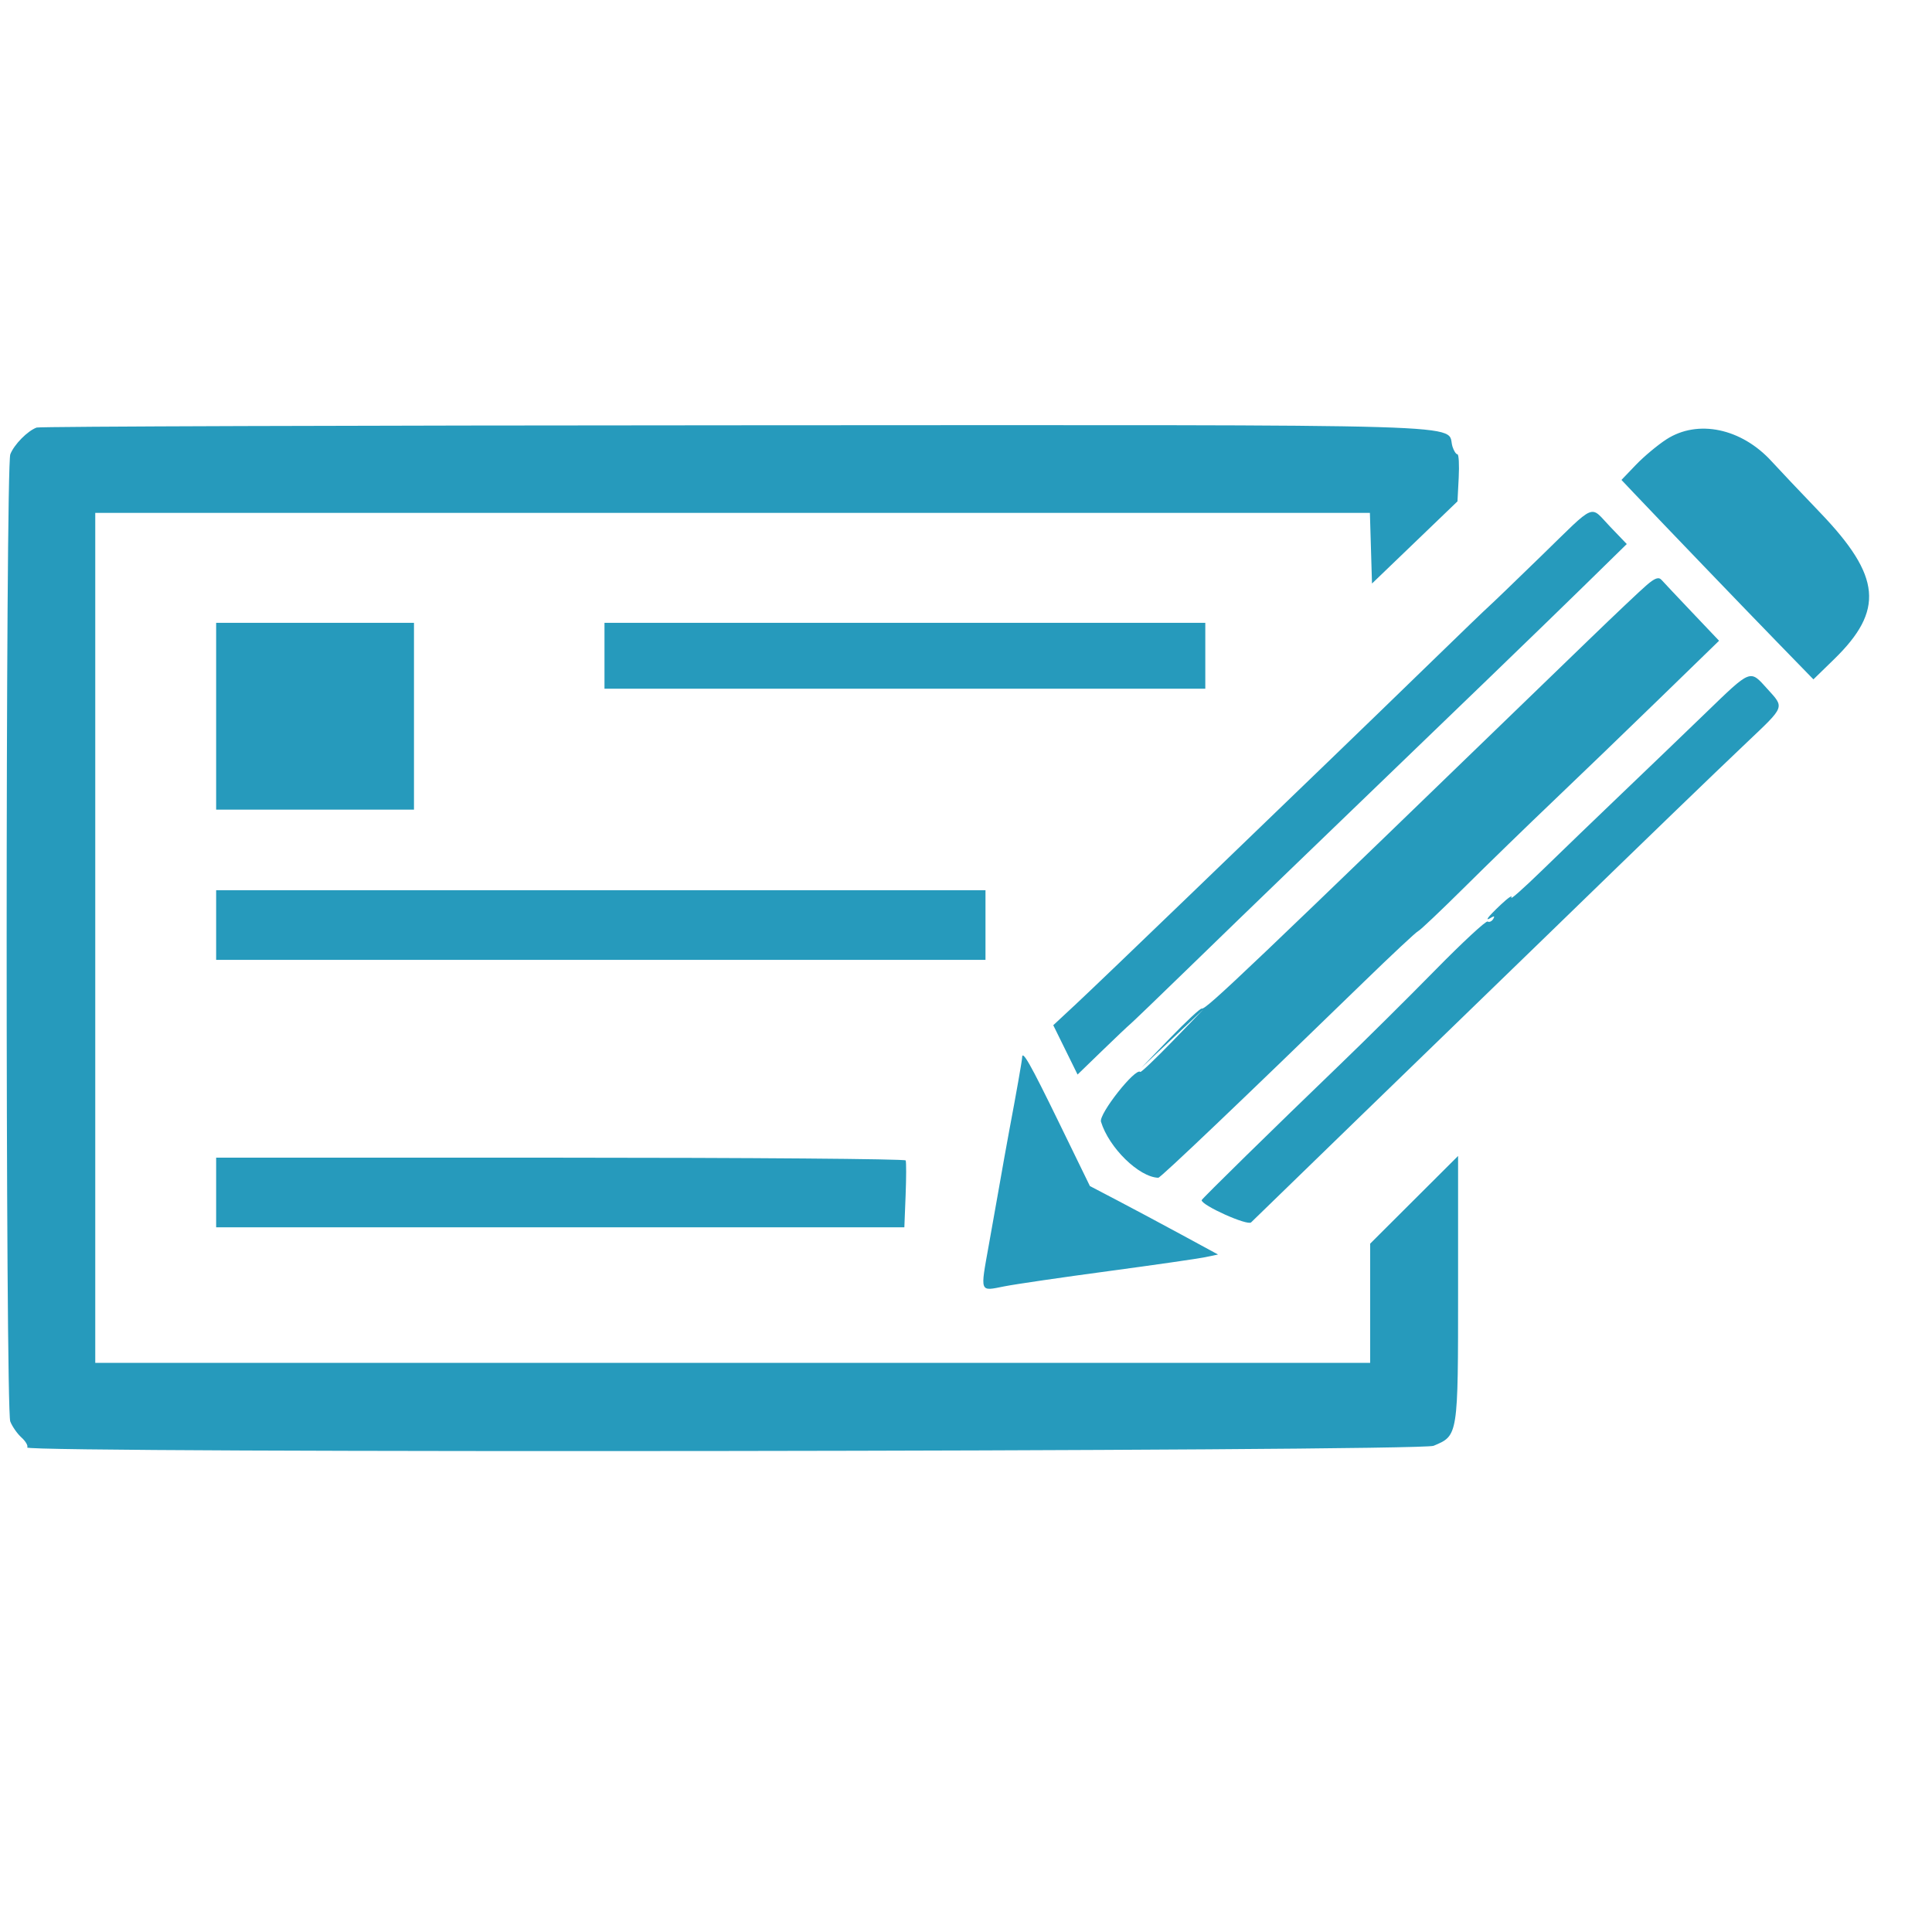 <svg id="svg" version="1.1" width="412" height="412" xmlns="http://www.w3.org/2000/svg" xmlns:xlink="http://www.w3.org/1999/xlink" style="display: block;"><g id="svgg"><path id="path0" d="M7.813 91.177 C 5.875 91.885,3.009 94.795,2.199 96.875 C 1.167 99.530,1.156 300.461,2.189 303.125 C 2.605 304.199,3.681 305.740,4.579 306.550 C 5.478 307.359,6.029 308.319,5.805 308.682 C 5.043 309.915,302.750 309.553,305.706 308.318 C 310.971 306.118,310.938 306.329,310.938 274.844 L 310.938 246.509 301.563 255.859 L 292.188 265.210 292.188 277.917 L 292.188 290.625 156.250 290.625 L 20.313 290.625 20.313 200.000 L 20.313 109.375 156.222 109.375 L 292.131 109.375 292.355 116.907 L 292.578 124.439 301.694 115.678 L 310.809 106.916 311.069 101.894 C 311.211 99.132,311.088 96.872,310.795 96.873 C 310.502 96.874,310.031 96.148,309.749 95.259 C 308.164 90.267,320.144 90.625,156.641 90.690 C 75.430 90.722,8.457 90.941,7.813 91.177 M355.370 93.687 C 353.491 94.902,350.563 97.346,348.865 99.120 L 345.777 102.344 348.552 105.273 C 354.588 111.643,371.892 129.646,379.098 137.051 L 386.712 144.876 391.101 140.602 C 401.839 130.147,401.167 122.906,388.201 109.375 C 383.877 104.863,379.199 99.920,377.805 98.389 C 371.369 91.325,362.046 89.371,355.370 93.687 M328.673 118.555 C 323.042 124.033,318.021 128.867,317.516 129.297 C 317.011 129.727,311.536 135.000,305.349 141.016 C 299.162 147.031,289.539 156.348,283.964 161.719 C 278.389 167.090,264.863 180.130,253.906 190.696 C 242.949 201.262,231.875 211.869,229.297 214.266 L 224.609 218.625 227.201 223.887 L 229.792 229.148 234.955 224.144 C 237.795 221.392,240.541 218.789,241.057 218.359 C 241.573 217.930,247.058 212.656,253.244 206.641 C 259.431 200.625,269.058 191.309,274.636 185.938 C 311.838 150.119,329.680 132.888,337.713 125.022 L 346.911 116.016 343.350 112.305 C 338.905 107.672,340.604 106.949,328.673 118.555 M351.172 124.754 C 349.883 125.853,344.258 131.176,338.672 136.582 C 264.981 207.900,257.166 215.344,256.259 215.083 C 255.971 215.000,252.950 217.813,249.547 221.333 L 243.359 227.734 250.000 221.484 L 256.641 215.235 250.041 222.046 C 246.411 225.793,243.319 228.736,243.170 228.587 C 242.165 227.582,234.287 237.561,234.786 239.206 C 236.470 244.751,242.900 251.039,247.010 251.157 C 247.498 251.171,265.113 234.384,290.853 209.375 C 296.823 203.574,302.028 198.711,302.418 198.567 C 302.809 198.423,307.264 194.205,312.318 189.192 C 317.372 184.179,325.897 175.897,331.262 170.787 C 336.626 165.677,346.770 155.903,353.804 149.067 L 366.592 136.638 360.880 130.624 C 357.738 127.316,354.795 124.192,354.341 123.682 C 353.717 122.981,352.943 123.243,351.172 124.754 M46.094 152.734 L 46.094 172.656 67.188 172.656 L 88.281 172.656 88.281 152.734 L 88.281 132.813 67.188 132.813 L 46.094 132.813 46.094 152.734 M128.906 139.844 L 128.906 146.875 192.969 146.875 L 257.031 146.875 257.031 139.844 L 257.031 132.813 192.969 132.813 L 128.906 132.813 128.906 139.844 M363.672 152.098 C 358.945 156.666,350.859 164.434,345.703 169.361 C 340.547 174.288,333.033 181.527,329.006 185.449 C 324.979 189.370,321.956 192.051,322.287 191.406 C 322.619 190.762,321.608 191.446,320.039 192.927 C 317.160 195.645,316.433 196.652,318.089 195.629 C 318.653 195.280,318.779 195.415,318.426 195.986 C 318.115 196.489,317.580 196.727,317.238 196.515 C 316.895 196.303,311.877 200.956,306.086 206.854 C 300.296 212.752,291.196 221.776,285.865 226.906 C 271.822 240.421,256.250 255.688,256.250 255.941 C 256.250 257.054,266.020 261.438,266.799 260.674 C 269.361 258.162,310.884 217.879,314.041 214.844 C 316.052 212.910,323.823 205.378,331.310 198.105 C 352.645 177.380,364.634 165.804,372.461 158.372 C 380.760 150.492,380.572 150.983,376.862 146.877 C 373.123 142.738,373.518 142.582,363.672 152.098 M46.094 197.266 L 46.094 204.688 128.125 204.688 L 210.156 204.688 210.156 197.266 L 210.156 189.844 128.125 189.844 L 46.094 189.844 46.094 197.266 M217.968 225.540 C 217.967 226.088,216.650 233.549,215.236 241.016 C 214.803 243.303,213.574 250.164,212.823 254.485 C 212.617 255.670,211.735 260.632,210.862 265.510 C 209.016 275.828,208.844 275.372,214.196 274.312 C 216.486 273.859,226.445 272.402,236.328 271.076 C 246.211 269.749,255.523 268.407,257.023 268.093 L 259.748 267.524 251.944 263.289 C 247.652 260.961,241.504 257.676,238.281 255.991 L 232.422 252.926 225.781 239.298 C 219.717 226.853,217.971 223.777,217.968 225.540 M46.094 254.297 L 46.094 261.719 119.474 261.719 L 192.854 261.719 193.123 254.883 C 193.271 251.123,193.276 247.783,193.135 247.461 C 192.993 247.139,159.850 246.875,119.485 246.875 L 46.094 246.875 46.094 254.297 " stroke="none" fill="#269ABC" fill-rule="evenodd"></path></g></svg>
